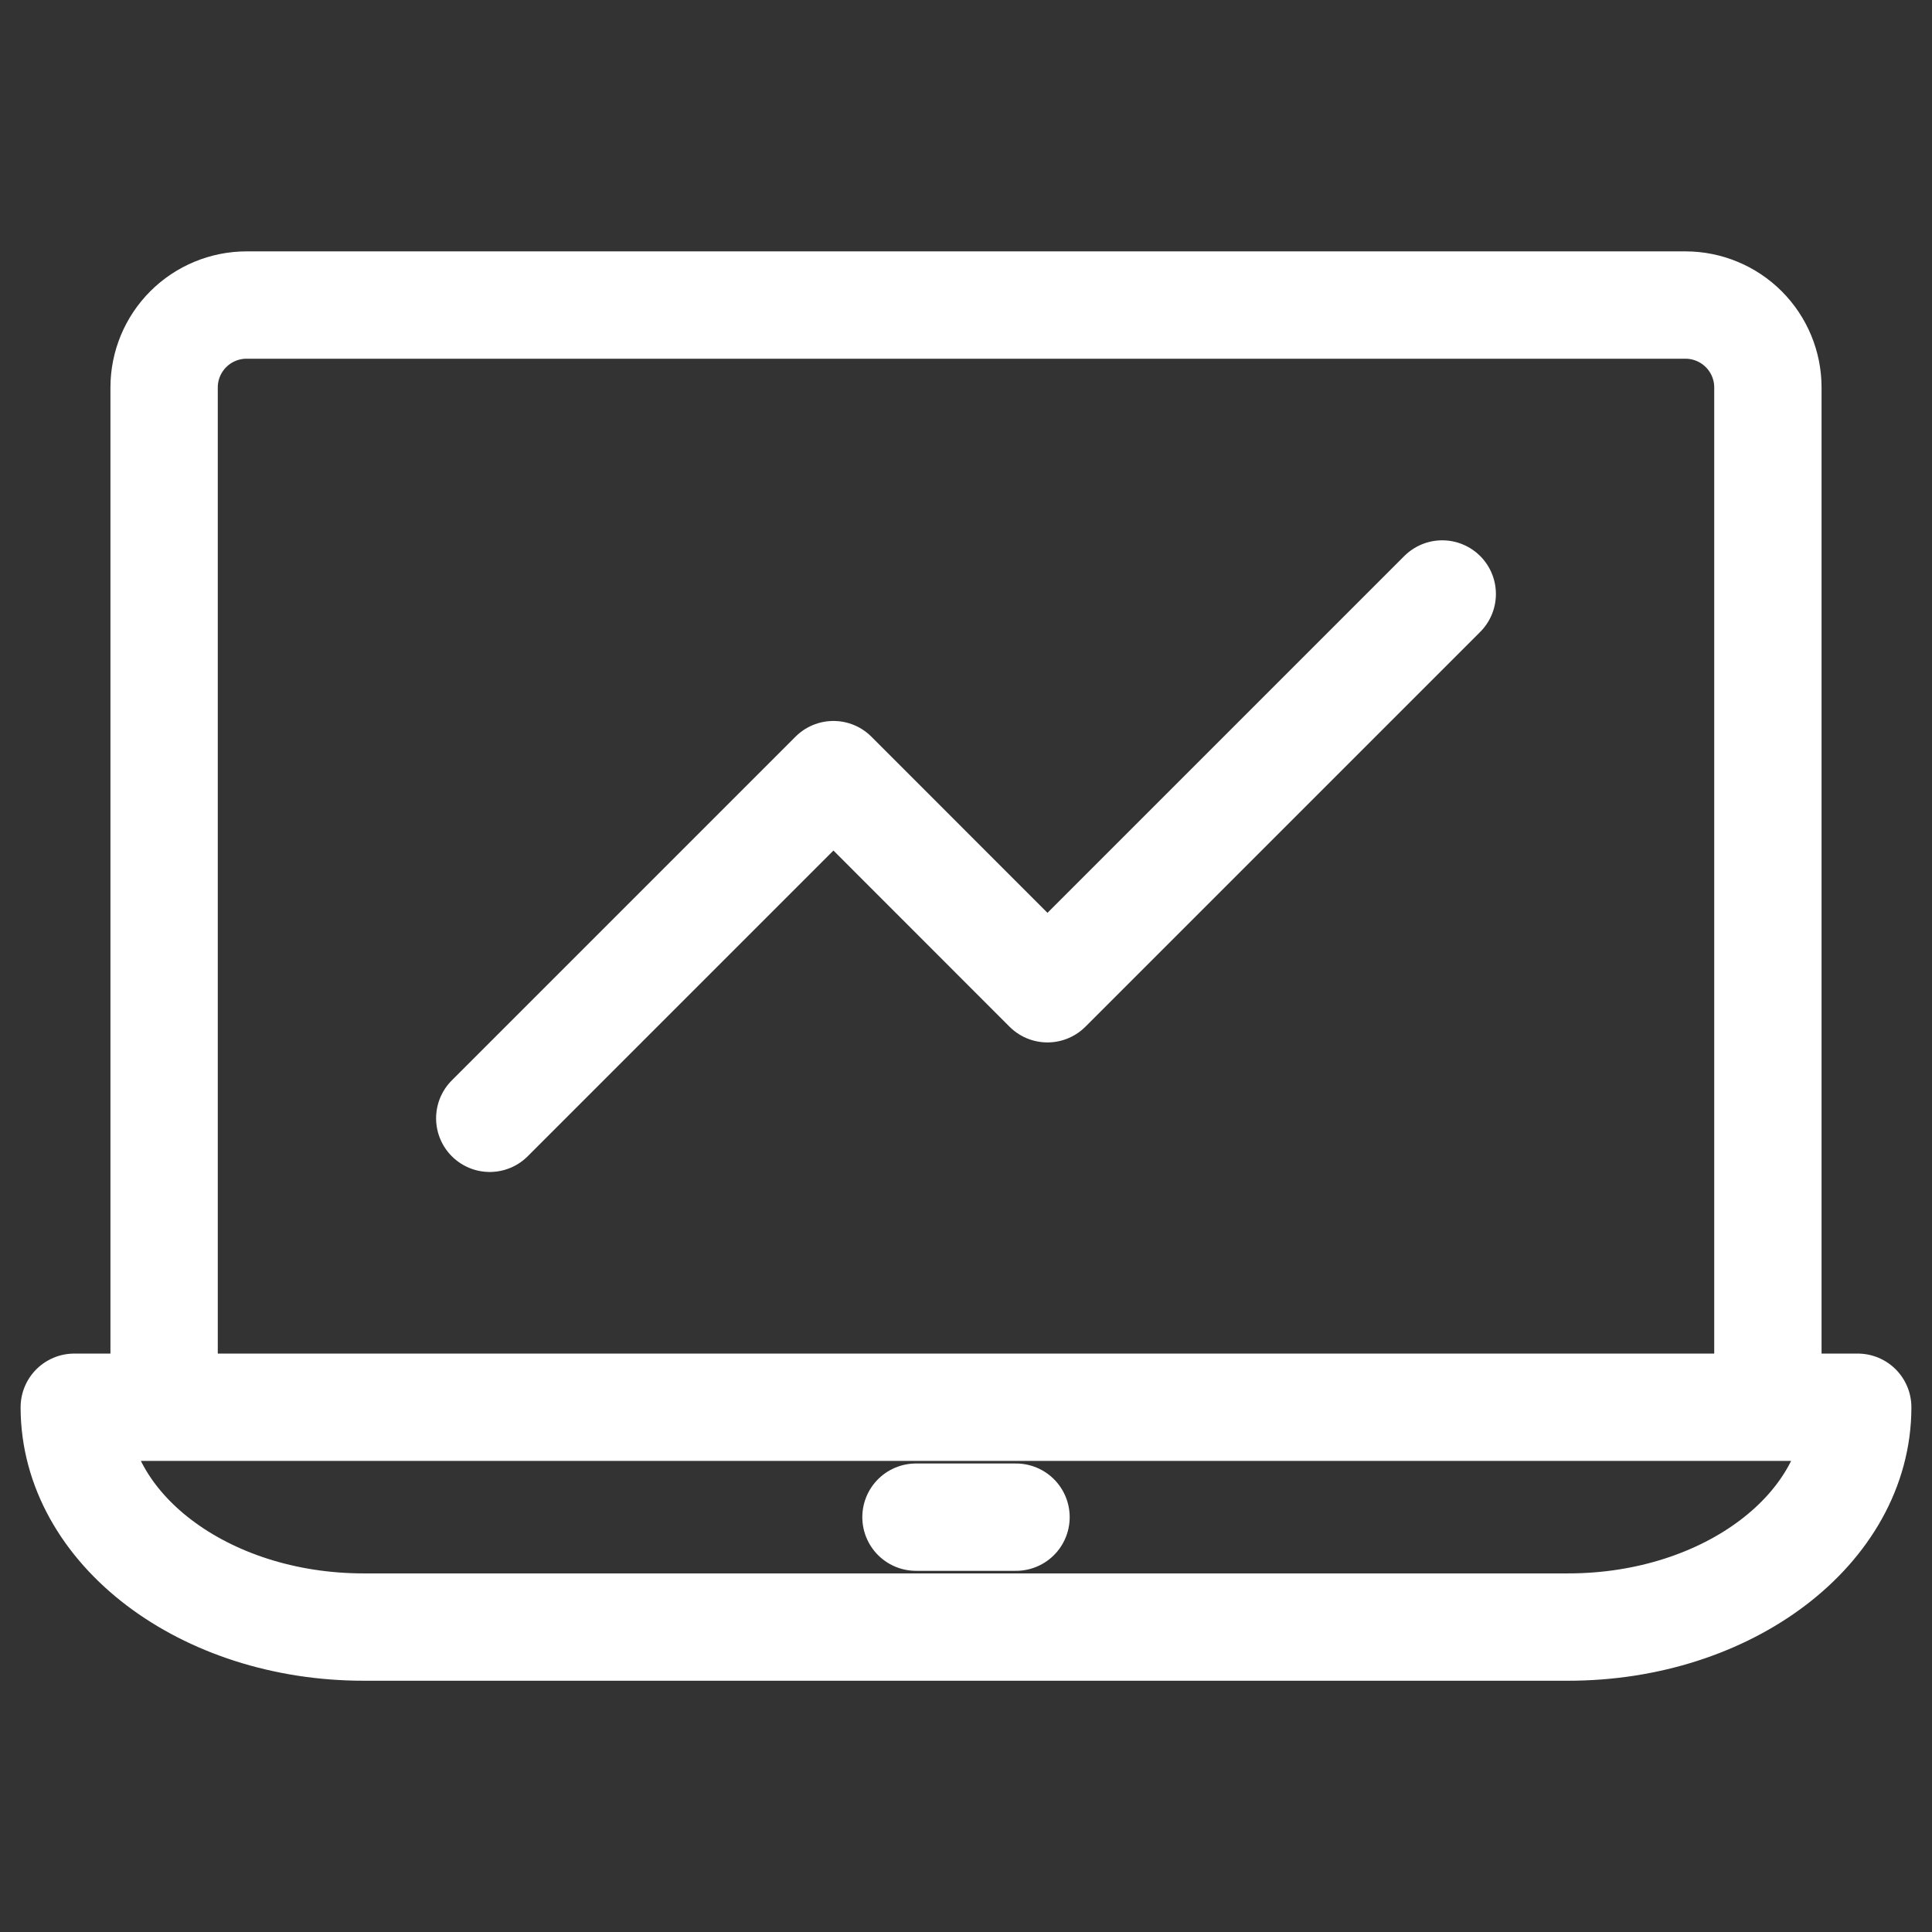 <svg width="18" height="18" viewBox="0 0 18 18" fill="none" xmlns="http://www.w3.org/2000/svg">
<rect x="0" y="0" width="18" height="18" fill="#333333" stroke="none"/>
<path d="M8.534 14.135H9.466M16.471 13.111H1.529V3.61C1.529 3.406 1.61 3.211 1.754 3.067C1.898 2.923 2.094 2.842 2.297 2.842H15.703C15.906 2.842 16.102 2.923 16.246 3.067C16.39 3.211 16.471 3.406 16.471 3.61V13.111ZM17.308 13.111H0.692C0.692 14.242 1.9 15.159 3.389 15.159H14.61C16.1 15.159 17.308 14.242 17.308 13.111Z" stroke="white" stroke-miterlimit="10" stroke-linecap="round" stroke-linejoin="round"/>
<path d="M4.563 10.419L7.765 7.217L9.759 9.212L13.437 5.534" stroke="white" stroke-miterlimit="10" stroke-linecap="round" stroke-linejoin="round"/>
<path d="M8.534 14.135H9.466M16.471 13.111H1.529V3.61C1.529 3.406 1.61 3.211 1.754 3.067C1.898 2.923 2.094 2.842 2.297 2.842H15.703C15.906 2.842 16.102 2.923 16.246 3.067C16.39 3.211 16.471 3.406 16.471 3.61V13.111ZM17.308 13.111H0.692C0.692 14.242 1.9 15.159 3.389 15.159H14.61C16.1 15.159 17.308 14.242 17.308 13.111Z" stroke="white" stroke-width="0.5" stroke-miterlimit="10" stroke-linecap="round" stroke-linejoin="round"/>
<path d="M4.563 10.419L7.765 7.217L9.759 9.212L13.437 5.534" stroke="white" stroke-width="0.5" stroke-miterlimit="10" stroke-linecap="round" stroke-linejoin="round"/>
</svg>
